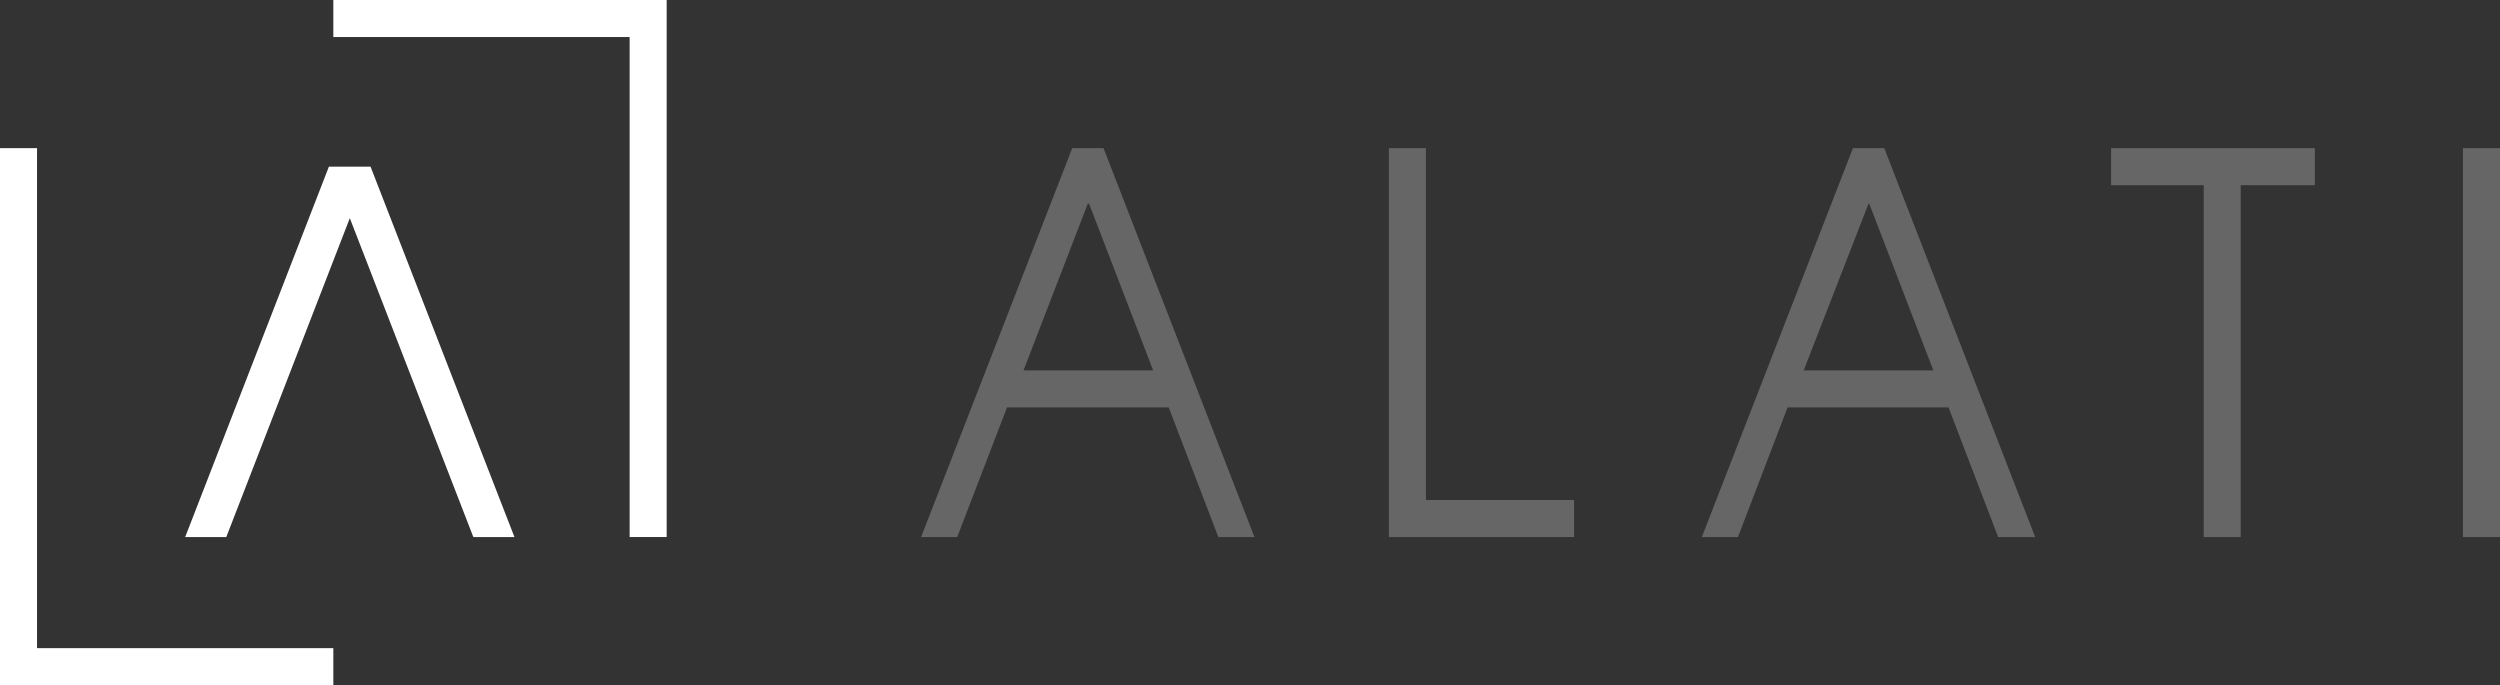 <svg id="Layer_1" data-name="Layer 1" xmlns="http://www.w3.org/2000/svg" width="135" height="37" viewBox="0 0 135 37"><rect x="0" y="0" width="135" height="37" fill="#333333" stroke="none"/><defs><style>.cls-1{fill:#666;}.cls-2{fill:#fff;}</style></defs><title>logo-m</title><path class="cls-1" d="M67.74,29H65.79l-2.68-7H54.38l-2.69,7H49.74L57.9,8h1.69Zm-9-18-3.47,9h7l-3.46-9Z"/><path class="cls-1" d="M85,29H75V8h2V27h8Z"/><path class="cls-1" d="M109.9,29h-2l-2.68-7H96.53l-2.68,7H91.9l8.16-21h1.69Zm-9-18L97.4,20h7l-3.46-9Z"/><path class="cls-1" d="M121,29h-2V10h-5V8h11v2h-4Z"/><path class="cls-1" d="M135,29h-2V8h2Z"/><path class="cls-2" d="M18,37H0V8H2V35H18Z"/><polygon class="cls-2" points="20.01 9 18.89 9 17.76 9 10 29 12.22 29 18.89 11.78 25.56 29 27.78 29 20.01 9"/><path class="cls-2" d="M18,0H36V29H34V2H18Z"/></svg>